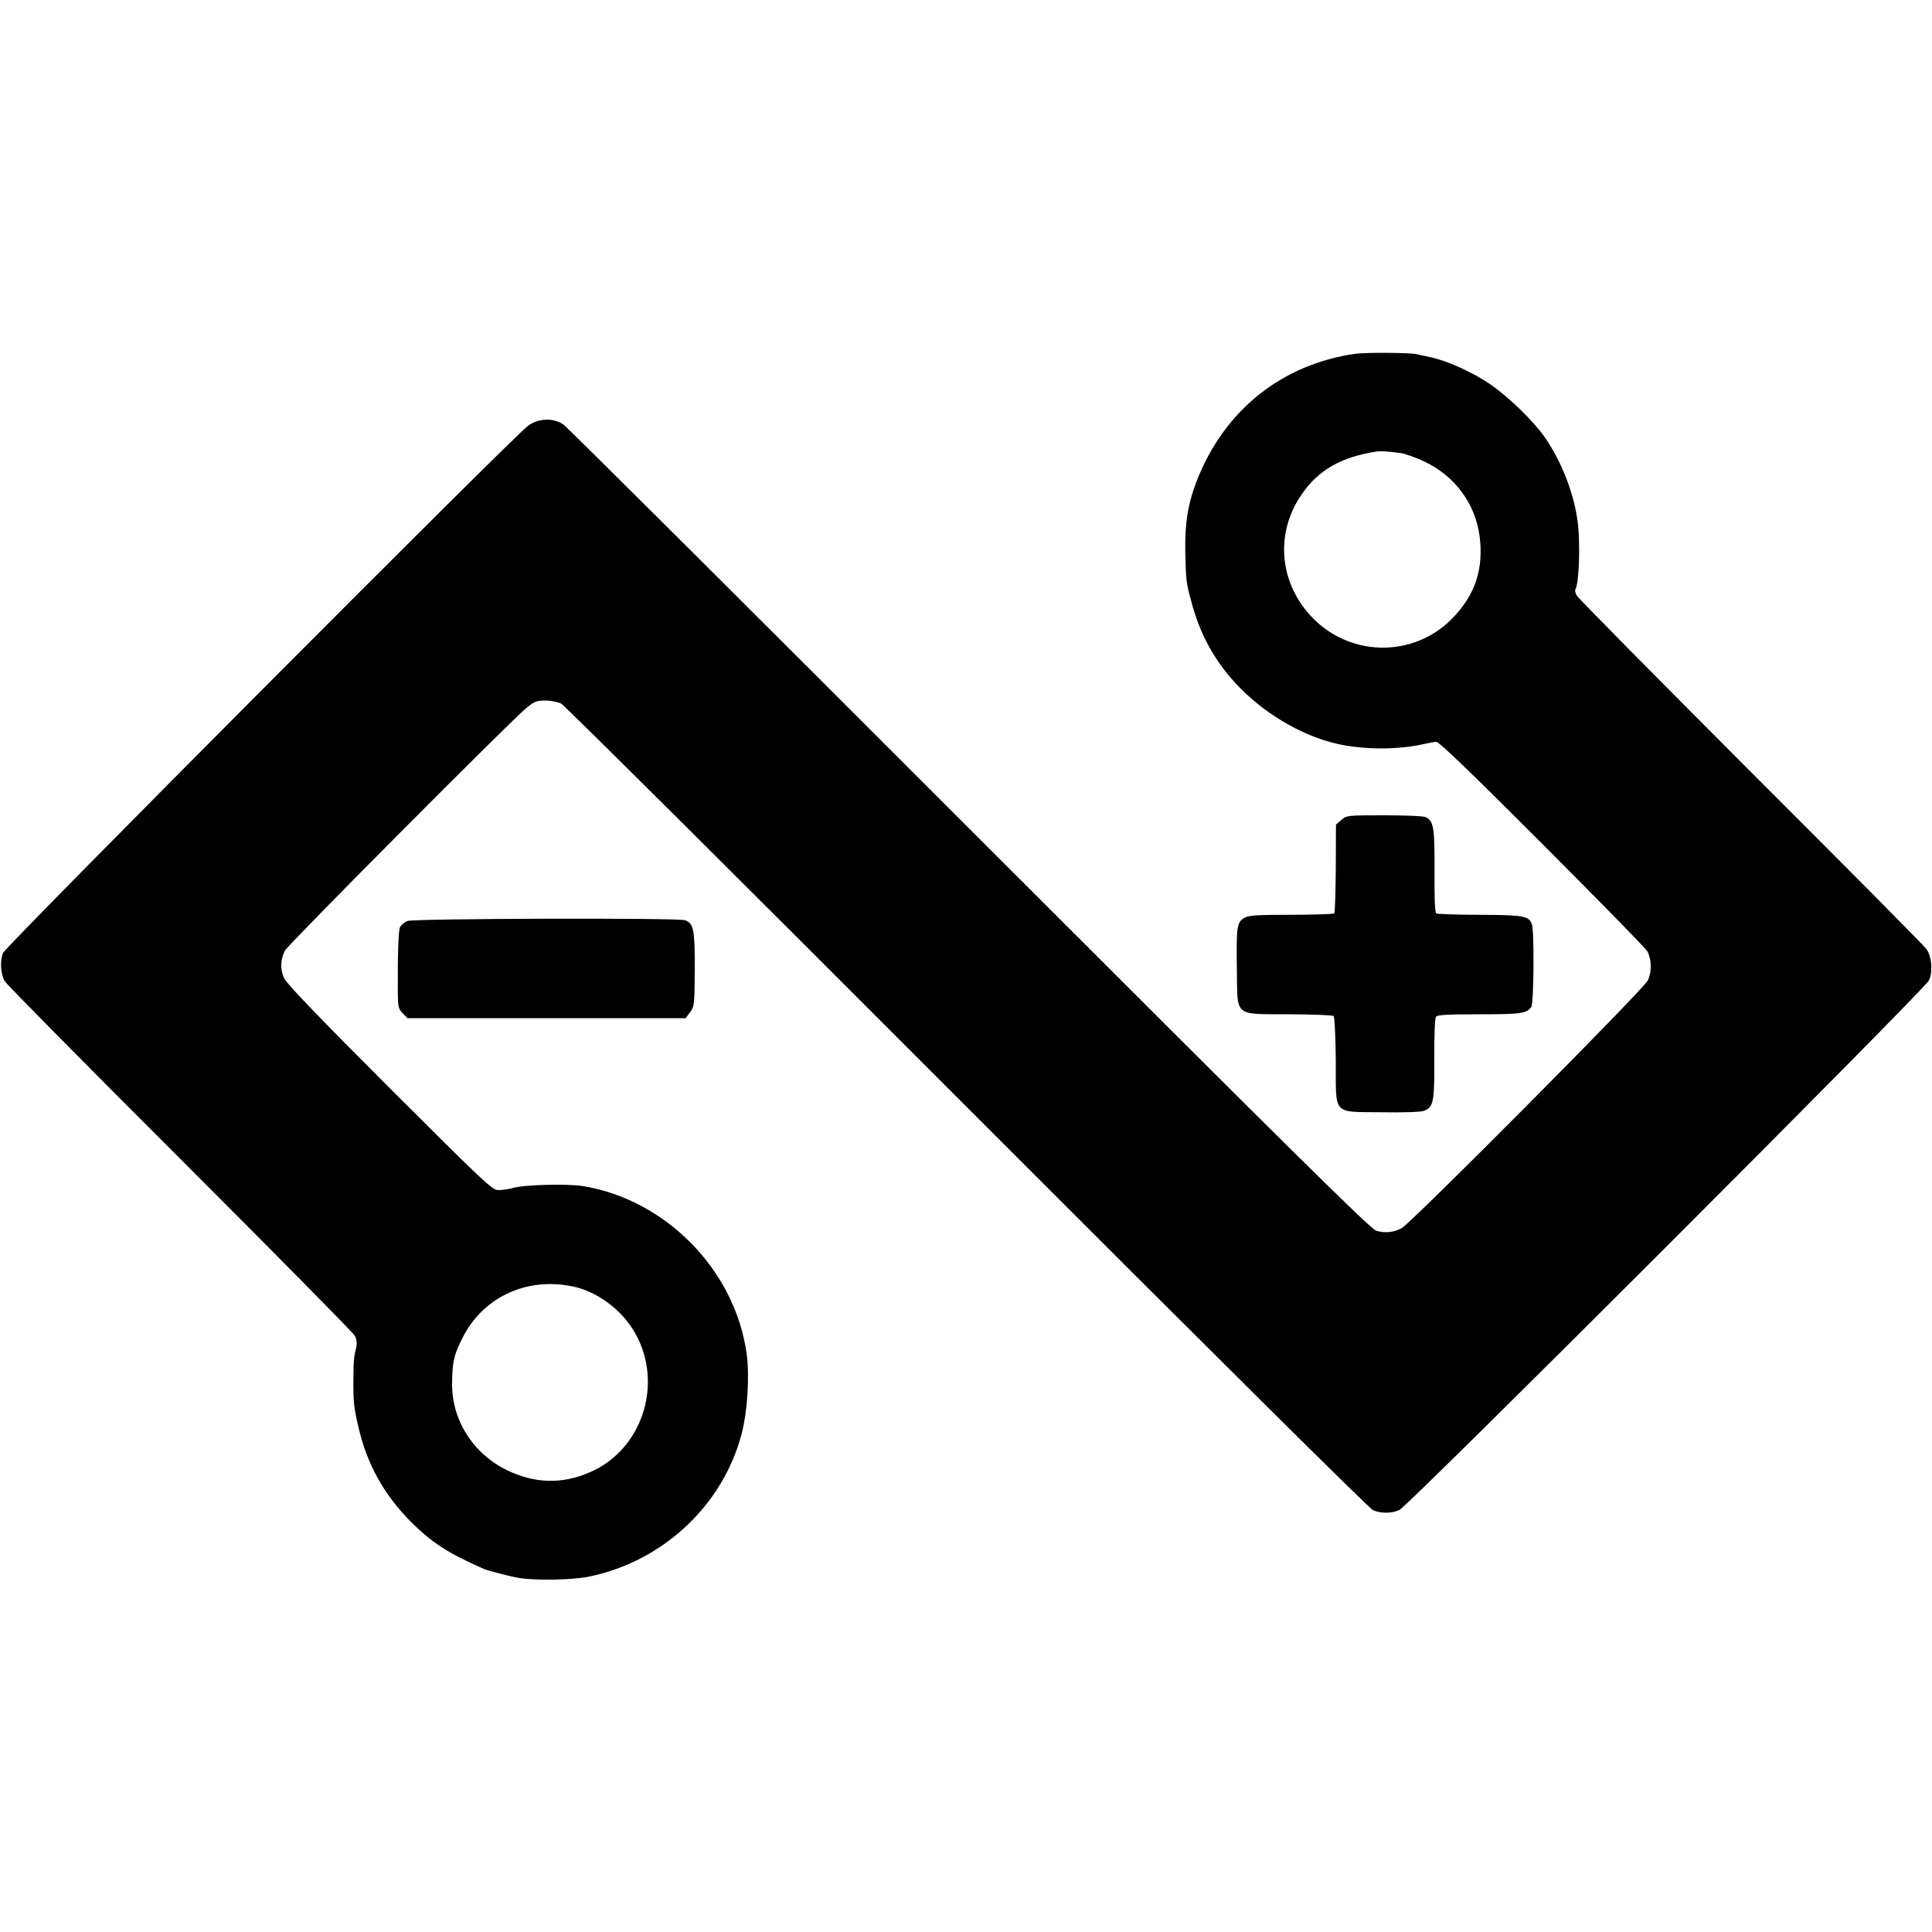 <?xml version="1.0" standalone="no"?>
<!DOCTYPE svg PUBLIC "-//W3C//DTD SVG 20010904//EN"
 "http://www.w3.org/TR/2001/REC-SVG-20010904/DTD/svg10.dtd">
<svg version="1.0" xmlns="http://www.w3.org/2000/svg"
 width="1000pt" height="1000pt"
 viewBox="0 0 1000 1000" preserveAspectRatio="xMidYMid meet">
  <g transform="translate(0,1000) scale(0.1,-0.1)"
   fill="#000000" stroke="none">
    <path d="M7016 8169 c-379 -54 -675 -289 -819 -651 -48 -121 -65 -227 -62
    -378 4 -145 4 -153 30 -249 43 -166 117 -304 227 -424 143 -156 344 -276 533
    -318 140 -31 318 -30 450 1 22 5 49 10 60 10 14 0 193 -172 550 -530 291 -291
    535 -541 542 -554 22 -42 23 -107 2 -151 -22 -46 -1225 -1256 -1274 -1282 -41
    -22 -88 -27 -132 -13 -31 10 -431 406 -2104 2079 -1136 1137 -2082 2079 -2103
    2094 -53 35 -127 33 -182 -6 -68 -47 -2703 -2693 -2718 -2729 -17 -39 -13
    -105 7 -145 9 -16 417 -429 907 -918 490 -490 898 -903 906 -918 10 -19 13
    -39 8 -60 -13 -55 -14 -69 -15 -177 0 -108 2 -133 26 -235 44 -194 133 -353
    275 -495 110 -108 189 -159 375 -241 23 -9 132 -38 179 -46 87 -15 277 -11
    363 6 386 79 697 372 793 744 29 116 40 292 25 407 -58 433 -417 801 -849 871
    -85 13 -307 7 -366 -11 -19 -5 -51 -10 -70 -10 -32 0 -67 33 -562 527 -364
    364 -534 541 -547 569 -22 46 -20 97 4 144 16 31 1170 1191 1249 1255 42 35
    54 39 100 39 28 0 65 -8 81 -16 17 -9 962 -949 2100 -2089 1268 -1269 2082
    -2077 2102 -2086 41 -17 95 -17 136 1 43 18 2719 2694 2741 2741 21 43 15 125
    -13 163 -10 15 -419 428 -909 917 -489 490 -895 900 -901 913 -7 12 -10 26 -7
    31 19 30 26 229 13 341 -17 146 -80 313 -168 442 -57 84 -186 210 -284 278
    -90 62 -222 122 -310 141 -33 7 -67 14 -75 16 -33 8 -258 9 -314 2z m234 -514
    c25 -4 81 -24 125 -45 157 -76 260 -216 283 -383 23 -172 -23 -309 -144 -431
    -205 -206 -540 -196 -735 22 -160 178 -177 428 -41 624 87 126 203 192 387
    221 22 3 54 1 125 -8z m-4275 -4316 c113 -26 230 -110 297 -214 170 -262 63
    -625 -220 -746 -143 -62 -284 -58 -427 11 -177 86 -287 260 -285 450 1 112 10
    151 57 241 108 210 338 313 578 258z"/>
    <path d="M6943 5756 l-28 -24 -1 -226 c-1 -125 -4 -230 -8 -234 -4 -3 -105 -7
    -225 -7 -188 0 -221 -3 -244 -18 -35 -23 -38 -48 -35 -268 4 -247 -19 -227
    273 -229 121 0 224 -5 228 -9 5 -5 10 -109 11 -230 1 -289 -20 -265 239 -268
    119 -2 202 1 219 8 48 19 53 47 52 270 -1 121 3 209 9 217 7 9 64 12 224 12
    216 0 244 4 269 38 13 18 16 395 3 429 -16 42 -42 47 -269 48 -118 0 -220 4
    -226 7 -7 5 -10 80 -9 220 1 224 -4 256 -44 278 -12 6 -100 10 -215 10 -192 0
    -195 0 -223 -24z"/>
    <path d="M2109 5233 c-15 -6 -32 -20 -38 -31 -9 -17 -13 -134 -12 -345 1 -69
    4 -81 26 -102 l24 -25 720 0 720 0 23 31 c22 29 23 39 24 222 1 205 -6 239
    -51 254 -37 13 -1405 9 -1436 -4z"/>
  </g>
</svg>
